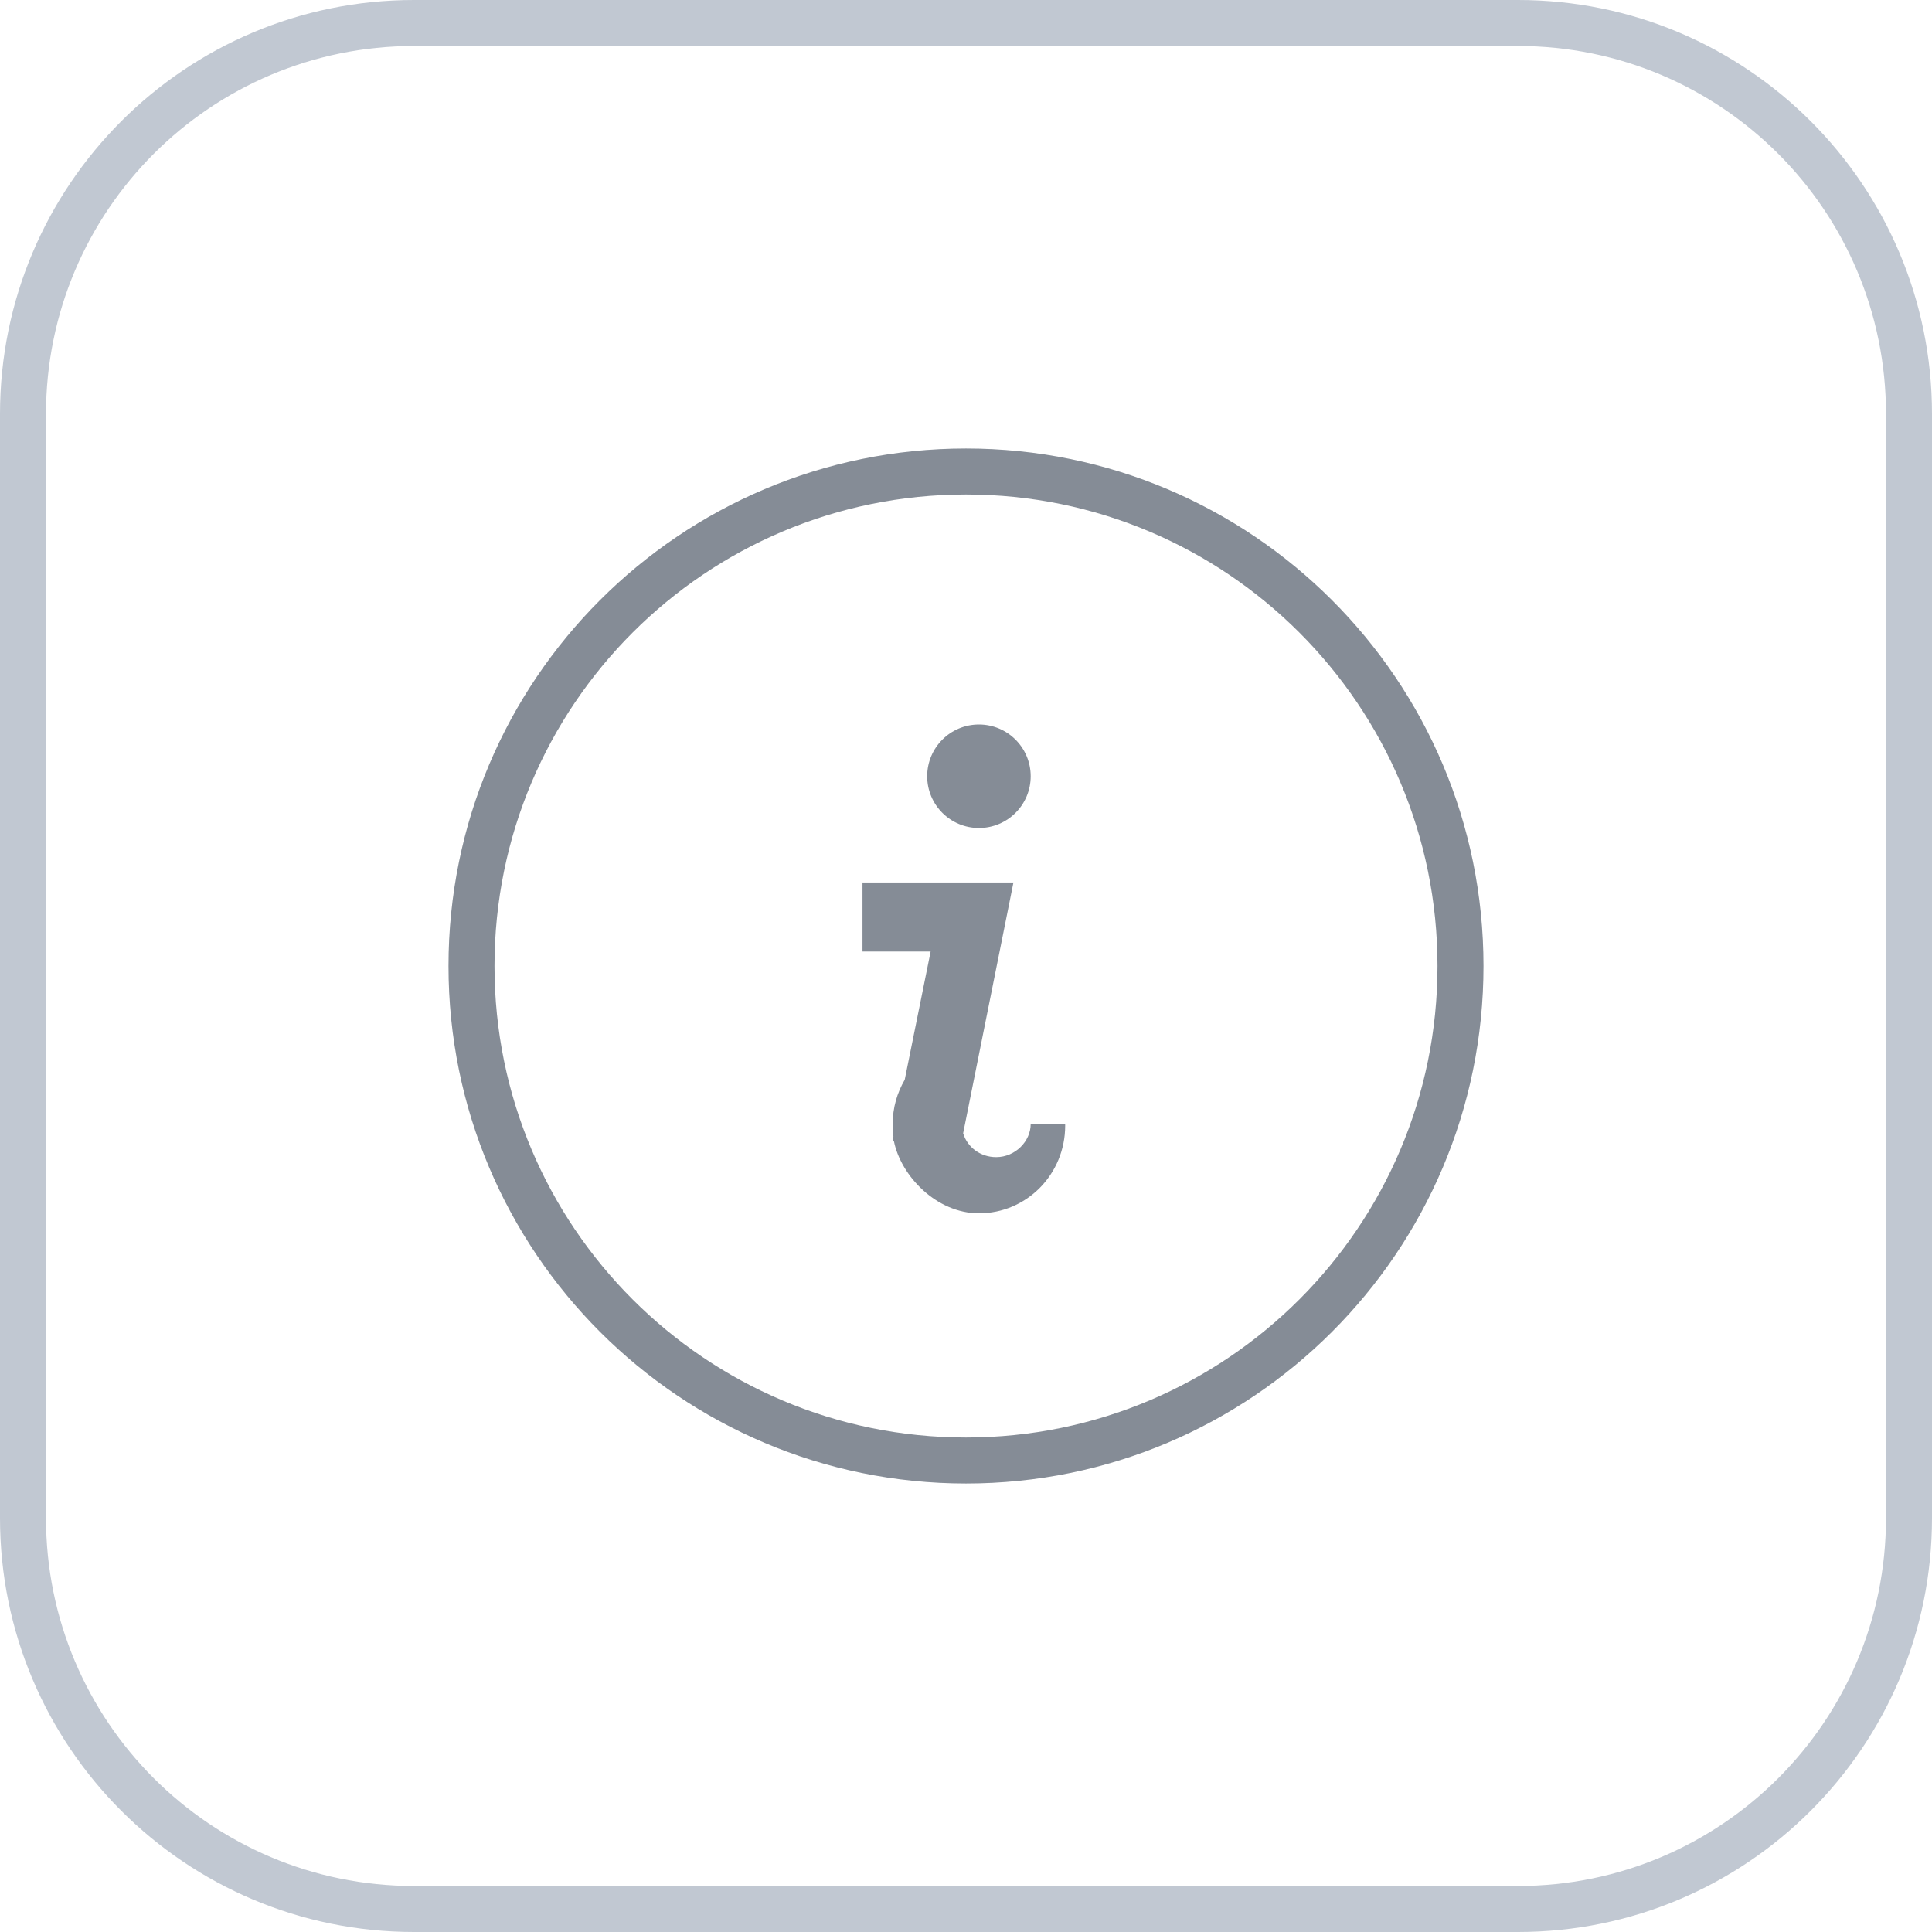 <?xml version="1.0" encoding="UTF-8" standalone="no"?>
<svg width="168px" height="168px" viewBox="0 0 168 168" version="1.1" xmlns="http://www.w3.org/2000/svg" xmlns:xlink="http://www.w3.org/1999/xlink">
    <!-- Generator: Sketch 3.8.3 (29802) - http://www.bohemiancoding.com/sketch -->
    <title>icon_more_operation_book_detail</title>
    <desc>Created with Sketch.</desc>
    <defs></defs>
    <g id="Symbols" stroke="none" stroke-width="1" fill="none" fill-rule="evenodd">
        <g id="icon_more_operation_book_detail">
            <rect id="icon" x="0" y="0" width="168" height="168"></rect>
            <path d="M4,36.002 L4,36.002 L4,131.998 C4,149.679 18.324,164 36.002,164 L131.998,164 C149.679,164 164,149.676 164,131.998 L164,36.002 C164,18.321 149.676,4 131.998,4 L36.002,4 C18.321,4 4,18.324 4,36.002 L4,36.002 Z M0,36.002 C0,16.118 16.109,0 36.002,0 L131.998,0 C151.882,0 168,16.109 168,36.002 L168,131.998 C168,151.882 151.891,168 131.998,168 L36.002,168 C16.118,168 0,151.891 0,131.998 L0,36.002 L0,36.002 Z" id="background" fill="#C1C8D2"></path>
            <path d="M84,125 L84,125 C106.644,125 125,106.644 125,84 C125,61.356 106.644,43 84,43 C61.356,43 43,61.356 43,84 C43,106.644 61.356,125 84,125 L84,125 Z M84,129 L84,129 C59.147,129 39,108.853 39,84 C39,59.147 59.147,39 84,39 C108.853,39 129,59.147 129,84 C129,108.853 108.853,129 84,129 L84,129 Z" id="Oval-2119-Copy" fill="#858C96"></path>
            <path d="M85.125,72 C87.611,72 89.625,69.986 89.625,67.5 C89.625,65.014 87.611,63 85.125,63 C82.639,63 80.625,65.014 80.625,67.5 C80.625,69.986 82.639,72 85.125,72 L85.125,72 Z M77.733,99.24 C78.339,102.24 81.417,105.504 85.125,105.504 C89.266,105.504 92.625,102.12 92.625,97.872 C92.625,97.808 92.625,97.74 92.622,97.74 L89.625,97.74 C89.625,99.24 88.282,100.62 86.625,100.62 C85.269,100.62 84.123,99.78 83.752,98.546 L88.125,76.74 L75,76.74 L75,82.74 L80.925,82.74 L78.671,93.892 C78.006,95.04 77.625,96.321 77.625,97.752 C77.625,98.09 77.646,98.513 77.688,98.838 L77.625,99.24 L77.733,99.24 L77.733,99.24 Z" id="Fill-2" fill="#858C96"></path>
        </g>
    </g>
</svg>